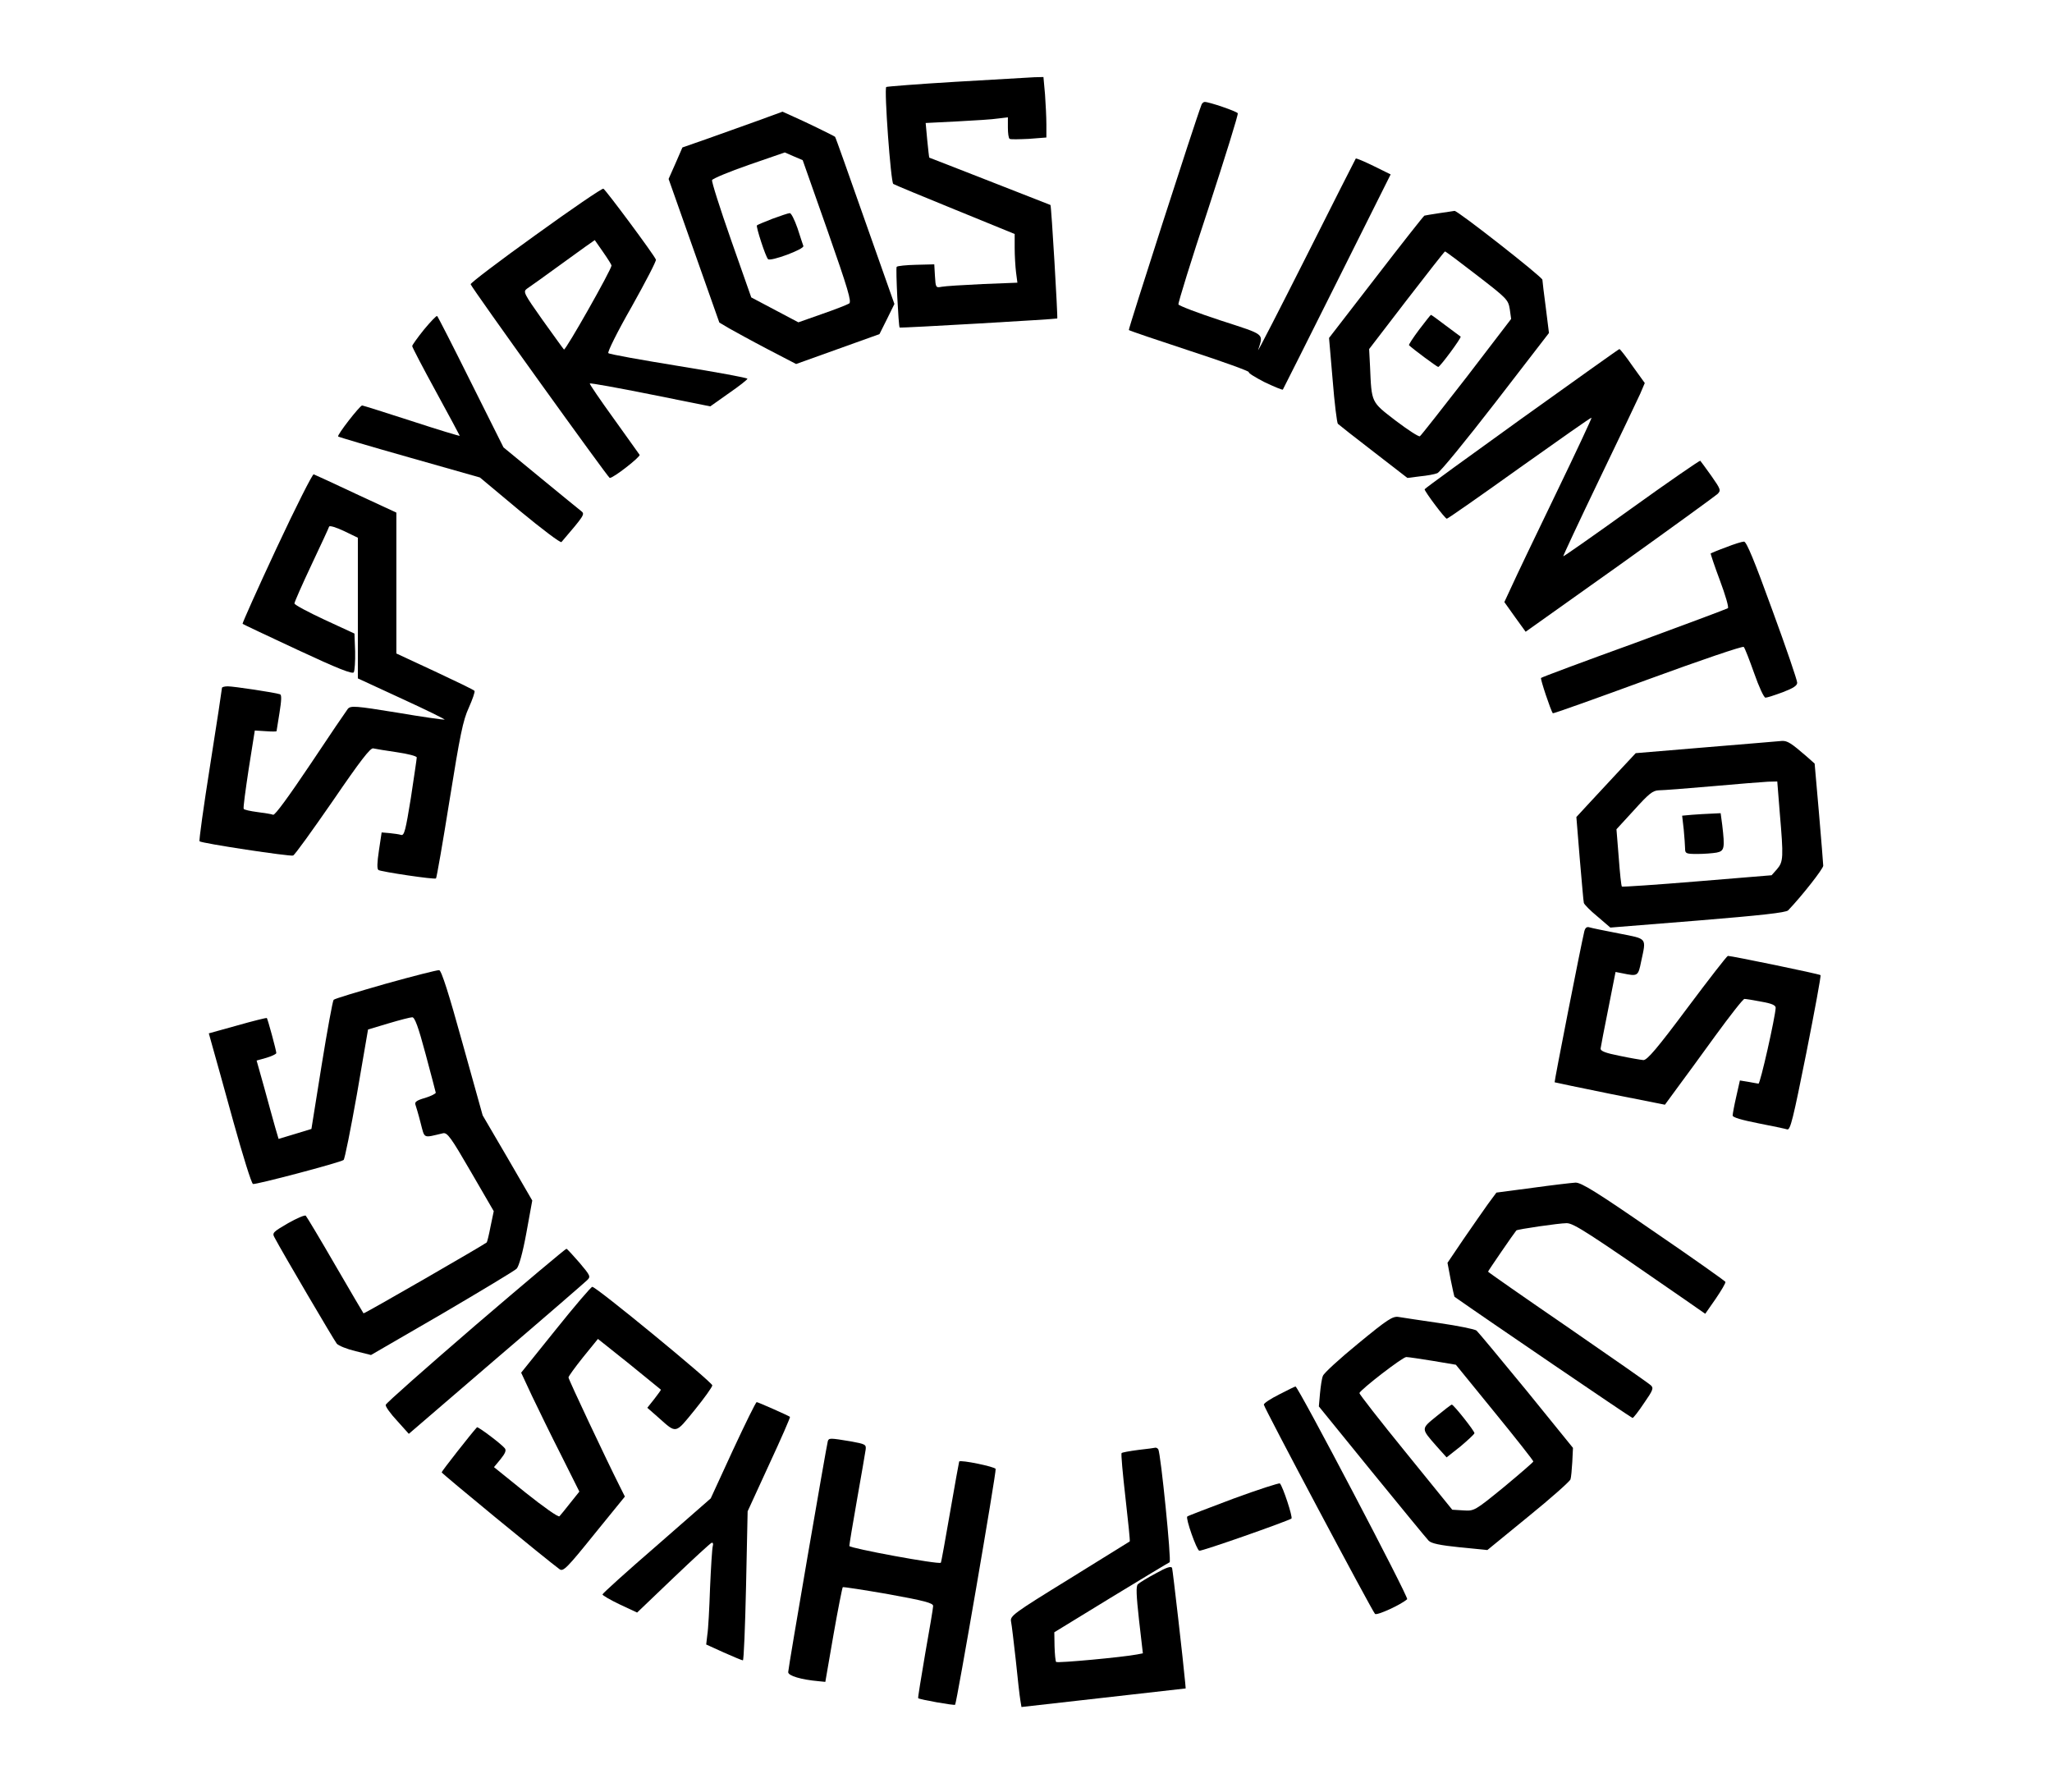 <?xml version="1.0" standalone="no"?>
<!DOCTYPE svg PUBLIC "-//W3C//DTD SVG 20010904//EN"
 "http://www.w3.org/TR/2001/REC-SVG-20010904/DTD/svg10.dtd">
<svg version="1.0" xmlns="http://www.w3.org/2000/svg"
 width="906pt" height="791pt" viewBox="0 0 906 791"
 preserveAspectRatio="xMidYMid meet">
<g transform="translate(0,791) scale(0.1,-0.1)"
fill="#000000" stroke="none">
<path d="M4221 7549 c-167 -10 -306 -21 -308 -23 -10 -9 20 -421 31 -428 6 -4
129 -55 274 -114 l262 -107 0 -62 c0 -34 3 -83 6 -107 l6 -46 -153 -6 c-85 -4
-166 -9 -181 -12 -26 -5 -27 -4 -30 47 l-3 52 -80 -2 c-44 -1 -83 -5 -86 -9
-5 -6 8 -262 13 -268 4 -3 692 37 696 40 3 4 -26 498 -30 501 -2 1 -122 48
-268 105 -146 57 -266 104 -267 104 -1 1 -5 36 -9 77 l-7 76 139 7 c77 4 158
9 182 13 l42 5 0 -45 c0 -25 3 -48 8 -50 4 -3 42 -2 85 0 l77 6 0 57 c0 31 -3
91 -6 133 l-7 77 -41 -1 c-23 -1 -178 -10 -345 -20z"/>
<path d="M5305 7448 c-29 -75 -324 -992 -321 -995 3 -3 124 -44 270 -92 147
-48 263 -90 260 -94 -4 -3 28 -23 69 -44 42 -20 78 -35 81 -33 2 3 110 218
240 478 l236 472 -75 37 c-41 20 -76 35 -79 33 -2 -3 -101 -198 -220 -435
-119 -236 -214 -421 -211 -410 23 74 35 65 -165 130 -101 33 -184 65 -187 71
-2 6 57 197 132 423 74 227 133 416 130 421 -6 9 -126 50 -146 50 -5 0 -12 -6
-14 -12z"/>
<path d="M3340 7375 c-63 -23 -163 -58 -221 -79 l-106 -37 -30 -69 -31 -70
112 -317 112 -317 44 -26 c25 -14 101 -56 170 -92 l125 -65 184 66 184 66 33
66 33 67 -130 368 c-71 202 -130 369 -132 370 -6 5 -133 67 -179 87 l-53 24
-115 -42z m314 -484 c90 -257 107 -314 95 -321 -8 -5 -61 -26 -119 -46 l-105
-37 -104 55 -104 55 -89 253 c-49 140 -87 259 -84 265 2 6 75 37 162 67 l159
55 39 -17 40 -17 110 -312z"/>
<path d="M3410 6944 c-36 -14 -67 -27 -68 -29 -5 -5 38 -138 49 -149 10 -12
161 44 156 58 -2 6 -14 41 -26 79 -13 37 -28 67 -34 66 -7 0 -41 -12 -77 -25z"/>
<path d="M2364 6872 c-159 -114 -288 -212 -286 -217 5 -17 607 -854 614 -855
16 -1 137 94 132 102 -4 5 -55 78 -115 161 -60 83 -107 152 -105 154 2 3 123
-19 268 -48 l264 -53 82 58 c45 31 82 60 82 64 0 4 -136 29 -303 56 -166 27
-306 52 -311 57 -5 4 40 95 103 205 61 109 110 203 107 208 -11 25 -223 310
-232 313 -6 2 -141 -90 -300 -205z m299 -75 c21 -30 37 -56 37 -59 0 -18 -204
-378 -210 -371 -4 4 -46 63 -95 131 -82 116 -86 124 -69 137 11 7 82 58 159
114 77 56 140 101 141 101 0 0 17 -24 37 -53z"/>
<path d="M6355 6969 c-33 -5 -63 -10 -66 -11 -4 -2 -100 -124 -214 -272 l-207
-268 16 -186 c8 -102 19 -189 23 -193 4 -4 75 -60 157 -123 l150 -116 55 7
c31 3 65 9 77 14 12 4 127 145 257 313 l236 306 -14 112 c-8 61 -15 117 -15
123 0 12 -375 306 -388 304 -4 -1 -34 -5 -67 -10z m167 -275 c132 -102 137
-107 144 -149 l6 -43 -196 -256 c-109 -140 -201 -258 -207 -262 -5 -3 -53 28
-107 69 -109 84 -106 77 -113 239 l-4 77 165 215 c91 118 167 215 170 216 3 0
67 -48 142 -106z"/>
<path d="M6266 6455 c-27 -36 -47 -67 -45 -69 16 -16 124 -96 129 -96 8 0 104
130 99 134 -2 1 -32 24 -66 49 -34 26 -63 47 -65 47 -2 0 -25 -30 -52 -65z"/>
<path d="M1872 6455 c-28 -35 -52 -68 -52 -73 0 -5 47 -95 105 -201 58 -106
105 -194 105 -195 0 -2 -96 27 -212 65 -117 38 -216 69 -219 69 -10 0 -112
-131 -106 -137 4 -3 146 -45 316 -93 l310 -88 176 -147 c98 -81 180 -143 184
-138 101 118 104 123 88 136 -9 7 -90 73 -180 147 l-164 135 -144 288 c-79
159 -146 290 -149 292 -3 2 -29 -25 -58 -60z"/>
<path d="M6718 6062 c-235 -169 -428 -309 -428 -312 0 -10 90 -130 98 -130 4
0 149 101 322 225 173 123 315 223 317 221 2 -1 -69 -153 -158 -337 -89 -184
-176 -366 -194 -406 l-33 -71 47 -66 47 -65 415 295 c228 163 422 304 432 313
16 16 15 20 -27 80 -25 35 -47 65 -49 67 -2 2 -139 -92 -303 -210 -164 -118
-300 -213 -302 -212 -1 2 70 154 158 337 89 184 170 355 182 381 l20 47 -54
75 c-29 42 -55 75 -58 75 -3 0 -197 -139 -432 -307z"/>
<path d="M1221 5490 c-85 -182 -152 -332 -150 -334 2 -2 112 -54 243 -115 180
-84 242 -108 248 -99 4 7 7 49 6 92 l-3 79 -132 61 c-73 34 -133 66 -133 72 0
6 34 83 75 170 41 87 77 164 78 169 2 6 31 -3 65 -19 l62 -30 0 -310 0 -311
195 -90 c107 -49 192 -91 188 -92 -5 -1 -99 12 -210 31 -184 30 -204 31 -217
17 -7 -9 -82 -119 -165 -244 -96 -143 -157 -227 -165 -224 -7 3 -38 8 -70 12
-31 4 -58 10 -60 14 -3 4 8 83 22 176 l27 170 48 -3 c26 -2 47 -2 48 0 0 1 6
38 13 81 9 56 10 80 2 82 -24 8 -205 35 -230 35 -14 0 -26 -3 -26 -7 0 -5 -23
-157 -52 -340 -29 -183 -50 -334 -47 -337 8 -9 400 -68 413 -63 8 3 86 112
176 242 121 177 166 235 178 231 9 -2 56 -10 105 -17 48 -7 87 -17 87 -23 0
-6 -12 -86 -26 -179 -23 -142 -29 -167 -43 -163 -9 3 -32 6 -51 8 l-35 3 -12
-80 c-8 -54 -9 -81 -2 -86 14 -8 249 -43 254 -37 3 3 30 158 60 346 46 286 59
352 85 408 16 36 28 70 25 74 -2 4 -81 42 -175 86 l-170 79 0 311 0 311 -177
82 c-98 46 -182 85 -188 87 -5 2 -79 -144 -164 -326z"/>
<path d="M7621 5494 c-36 -13 -66 -26 -68 -27 -1 -2 17 -56 41 -120 24 -64 40
-119 35 -122 -4 -3 -191 -73 -414 -155 -224 -81 -409 -150 -411 -153 -4 -4 43
-144 52 -156 2 -2 190 65 419 149 232 85 420 149 424 144 5 -5 25 -57 46 -116
21 -60 43 -108 50 -108 7 0 41 11 76 24 47 18 64 29 64 42 0 11 -49 155 -110
321 -78 215 -114 303 -125 302 -8 0 -44 -11 -79 -25z"/>
<path d="M7533 4611 l-311 -26 -84 -90 c-46 -50 -105 -113 -131 -141 l-47 -51
15 -184 c9 -101 16 -189 18 -195 1 -6 28 -34 60 -60 l57 -49 386 31 c280 23
389 35 399 45 63 66 155 184 155 197 0 9 -9 115 -19 234 l-19 217 -36 32 c-67
58 -84 69 -108 68 -12 -1 -163 -14 -335 -28z m325 -289 c17 -198 16 -216 -12
-249 l-24 -27 -328 -27 c-181 -15 -331 -25 -333 -23 -3 3 -9 60 -14 129 l-10
124 78 85 c65 72 82 86 109 87 17 0 123 8 236 18 113 10 223 19 246 20 l41 1
11 -138z"/>
<path d="M7471 4313 l-44 -4 7 -61 c3 -34 6 -72 6 -84 0 -22 4 -24 54 -24 29
0 68 3 85 6 35 7 37 19 25 122 l-7 52 -41 -2 c-23 -1 -61 -3 -85 -5z"/>
<path d="M6995 3798 c-15 -62 -133 -663 -131 -666 2 -1 112 -24 245 -51 l242
-48 52 71 c29 39 106 144 171 234 65 89 122 162 128 162 6 0 39 -5 74 -12 47
-8 64 -16 64 -27 -2 -42 -68 -336 -76 -335 -5 1 -25 4 -45 8 l-37 6 -16 -71
c-9 -39 -16 -77 -16 -84 0 -8 42 -20 113 -34 61 -12 119 -24 128 -27 14 -4 26
47 84 336 37 187 66 343 63 345 -4 5 -392 85 -409 85 -4 0 -84 -103 -179 -230
-132 -177 -177 -230 -194 -230 -11 1 -59 9 -106 19 -61 12 -84 21 -83 32 1 8
16 87 34 176 l32 162 31 -6 c67 -14 69 -13 82 52 23 107 29 99 -98 124 -62 12
-121 24 -130 27 -12 4 -19 -2 -23 -18z"/>
<path d="M1703 3567 c-122 -35 -226 -66 -230 -71 -4 -4 -28 -134 -53 -289
l-45 -281 -72 -22 -73 -22 -15 51 c-8 29 -30 107 -48 174 l-34 121 43 12 c24
7 44 17 44 21 0 11 -38 151 -42 155 -2 1 -60 -13 -130 -33 l-126 -35 17 -61
c10 -34 51 -183 92 -331 41 -147 79 -270 86 -273 11 -4 383 94 400 106 5 3 31
134 59 291 l49 285 90 27 c50 15 97 27 105 27 11 1 27 -42 59 -162 24 -89 44
-166 45 -171 0 -4 -21 -15 -47 -23 -36 -10 -47 -18 -43 -29 3 -9 14 -45 23
-81 19 -72 9 -67 99 -46 19 4 35 -18 123 -170 l101 -174 -14 -67 c-7 -37 -15
-69 -17 -71 -11 -10 -541 -316 -544 -313 -2 2 -58 98 -125 213 -67 116 -126
214 -130 218 -4 4 -39 -11 -78 -33 -67 -39 -71 -43 -60 -63 33 -63 263 -454
275 -469 8 -9 45 -24 83 -33 l68 -17 314 182 c172 101 320 190 329 199 10 10
27 70 43 158 l26 143 -109 188 -110 188 -89 319 c-60 217 -93 321 -103 322 -8
1 -114 -26 -236 -60z"/>
<path d="M6766 2666 l-159 -21 -37 -50 c-20 -28 -68 -97 -108 -155 l-71 -105
14 -74 c8 -41 16 -75 17 -76 126 -89 781 -535 786 -535 4 0 27 30 51 66 39 56
43 66 30 78 -8 8 -173 123 -366 256 -194 133 -353 244 -353 246 0 3 116 172
125 182 5 5 188 32 222 32 31 0 93 -40 520 -336 l92 -64 46 66 c25 37 45 70
43 75 -2 4 -144 105 -317 223 -252 174 -320 216 -345 215 -17 -1 -103 -11
-190 -23z"/>
<path d="M2100 2060 c-217 -187 -396 -345 -397 -352 -2 -7 21 -39 50 -70 l52
-58 385 331 c212 181 393 338 402 347 17 16 15 20 -33 77 -29 33 -54 61 -58
62 -3 1 -184 -151 -401 -337z"/>
<path d="M2453 2039 l-152 -189 48 -103 c27 -56 84 -174 129 -262 l80 -160
-40 -50 c-22 -28 -43 -54 -48 -59 -5 -5 -70 41 -149 104 l-140 113 29 35 c21
26 26 39 19 48 -16 20 -119 97 -123 93 -25 -27 -156 -194 -156 -199 0 -5 462
-385 521 -428 16 -11 33 6 153 155 l135 166 -23 46 c-58 115 -226 471 -226
480 0 5 29 45 65 90 l65 80 138 -110 c75 -61 138 -112 140 -114 1 -1 -12 -19
-29 -41 l-31 -39 49 -43 c81 -72 73 -74 160 33 43 53 78 102 78 109 0 14 -513
436 -530 435 -5 0 -78 -85 -162 -190z"/>
<path d="M5997 1979 c-82 -67 -152 -131 -156 -143 -5 -11 -10 -47 -13 -78 l-5
-57 234 -288 c129 -158 242 -296 251 -305 12 -12 50 -20 138 -29 l121 -12 181
148 c100 81 183 155 186 164 3 9 6 44 8 77 l3 62 -206 254 c-114 139 -213 258
-220 264 -8 6 -81 21 -164 33 -82 12 -163 24 -180 27 -26 4 -48 -10 -178 -117z
m330 -77 l101 -17 171 -210 c94 -115 171 -213 171 -217 0 -3 -59 -54 -130
-113 -130 -106 -131 -106 -179 -103 l-49 3 -206 254 c-114 140 -205 257 -204
261 7 17 192 160 207 159 9 0 62 -8 118 -17z"/>
<path d="M6343 1658 c-70 -57 -70 -53 0 -133 l44 -49 62 49 c33 28 61 54 61
58 0 10 -92 126 -100 126 -3 0 -33 -23 -67 -51z"/>
<path d="M5648 1754 c-38 -19 -68 -39 -68 -45 0 -12 477 -909 491 -924 8 -8
114 40 142 65 8 7 -482 940 -493 939 -3 0 -35 -16 -72 -35z"/>
<path d="M3236 1508 l-98 -213 -239 -209 c-132 -114 -239 -211 -239 -215 0 -4
34 -24 76 -44 l77 -36 159 152 c88 84 164 154 170 156 6 2 8 -5 5 -15 -3 -11
-8 -93 -12 -184 -3 -91 -8 -184 -12 -207 l-5 -43 77 -35 c43 -19 81 -35 85
-35 4 0 10 148 14 329 l7 329 95 207 c53 114 94 208 92 210 -6 5 -141 65 -147
65 -4 0 -51 -96 -105 -212z"/>
<path d="M3655 1548 c-6 -21 -175 -1003 -175 -1020 0 -16 56 -33 134 -40 l30
-3 36 208 c20 114 39 209 41 210 2 2 93 -12 202 -31 160 -29 197 -39 197 -52
0 -9 -16 -103 -35 -210 -18 -107 -33 -196 -31 -197 6 -6 159 -33 163 -29 7 7
183 1030 179 1041 -3 10 -154 41 -161 33 -1 -2 -19 -102 -40 -223 -21 -121
-39 -222 -41 -224 -8 -9 -404 64 -404 74 0 6 15 98 34 205 19 107 36 206 38
220 3 23 -1 25 -67 37 -90 15 -95 15 -100 1z"/>
<path d="M5026 1509 c-38 -5 -72 -11 -74 -14 -3 -3 5 -91 17 -196 12 -105 21
-192 19 -194 -2 -1 -121 -75 -266 -165 -250 -154 -263 -164 -258 -189 3 -14
12 -91 21 -171 8 -80 17 -159 20 -176 l5 -30 363 41 362 41 -2 24 c-9 99 -55
498 -58 508 -4 9 -24 3 -72 -24 -38 -20 -73 -42 -79 -48 -9 -8 -7 -49 5 -158
l17 -147 -26 -5 c-62 -12 -351 -39 -357 -33 -3 4 -6 35 -7 69 l-1 62 250 153
c138 84 254 154 259 156 9 3 -39 481 -50 499 -3 4 -8 7 -12 7 -4 -1 -38 -6
-76 -10z"/>
<path d="M5446 1294 c-109 -41 -201 -76 -204 -79 -8 -8 41 -147 53 -151 8 -4
384 128 407 142 7 5 -38 142 -51 155 -3 3 -96 -27 -205 -67z"/>
</g>
</svg>
